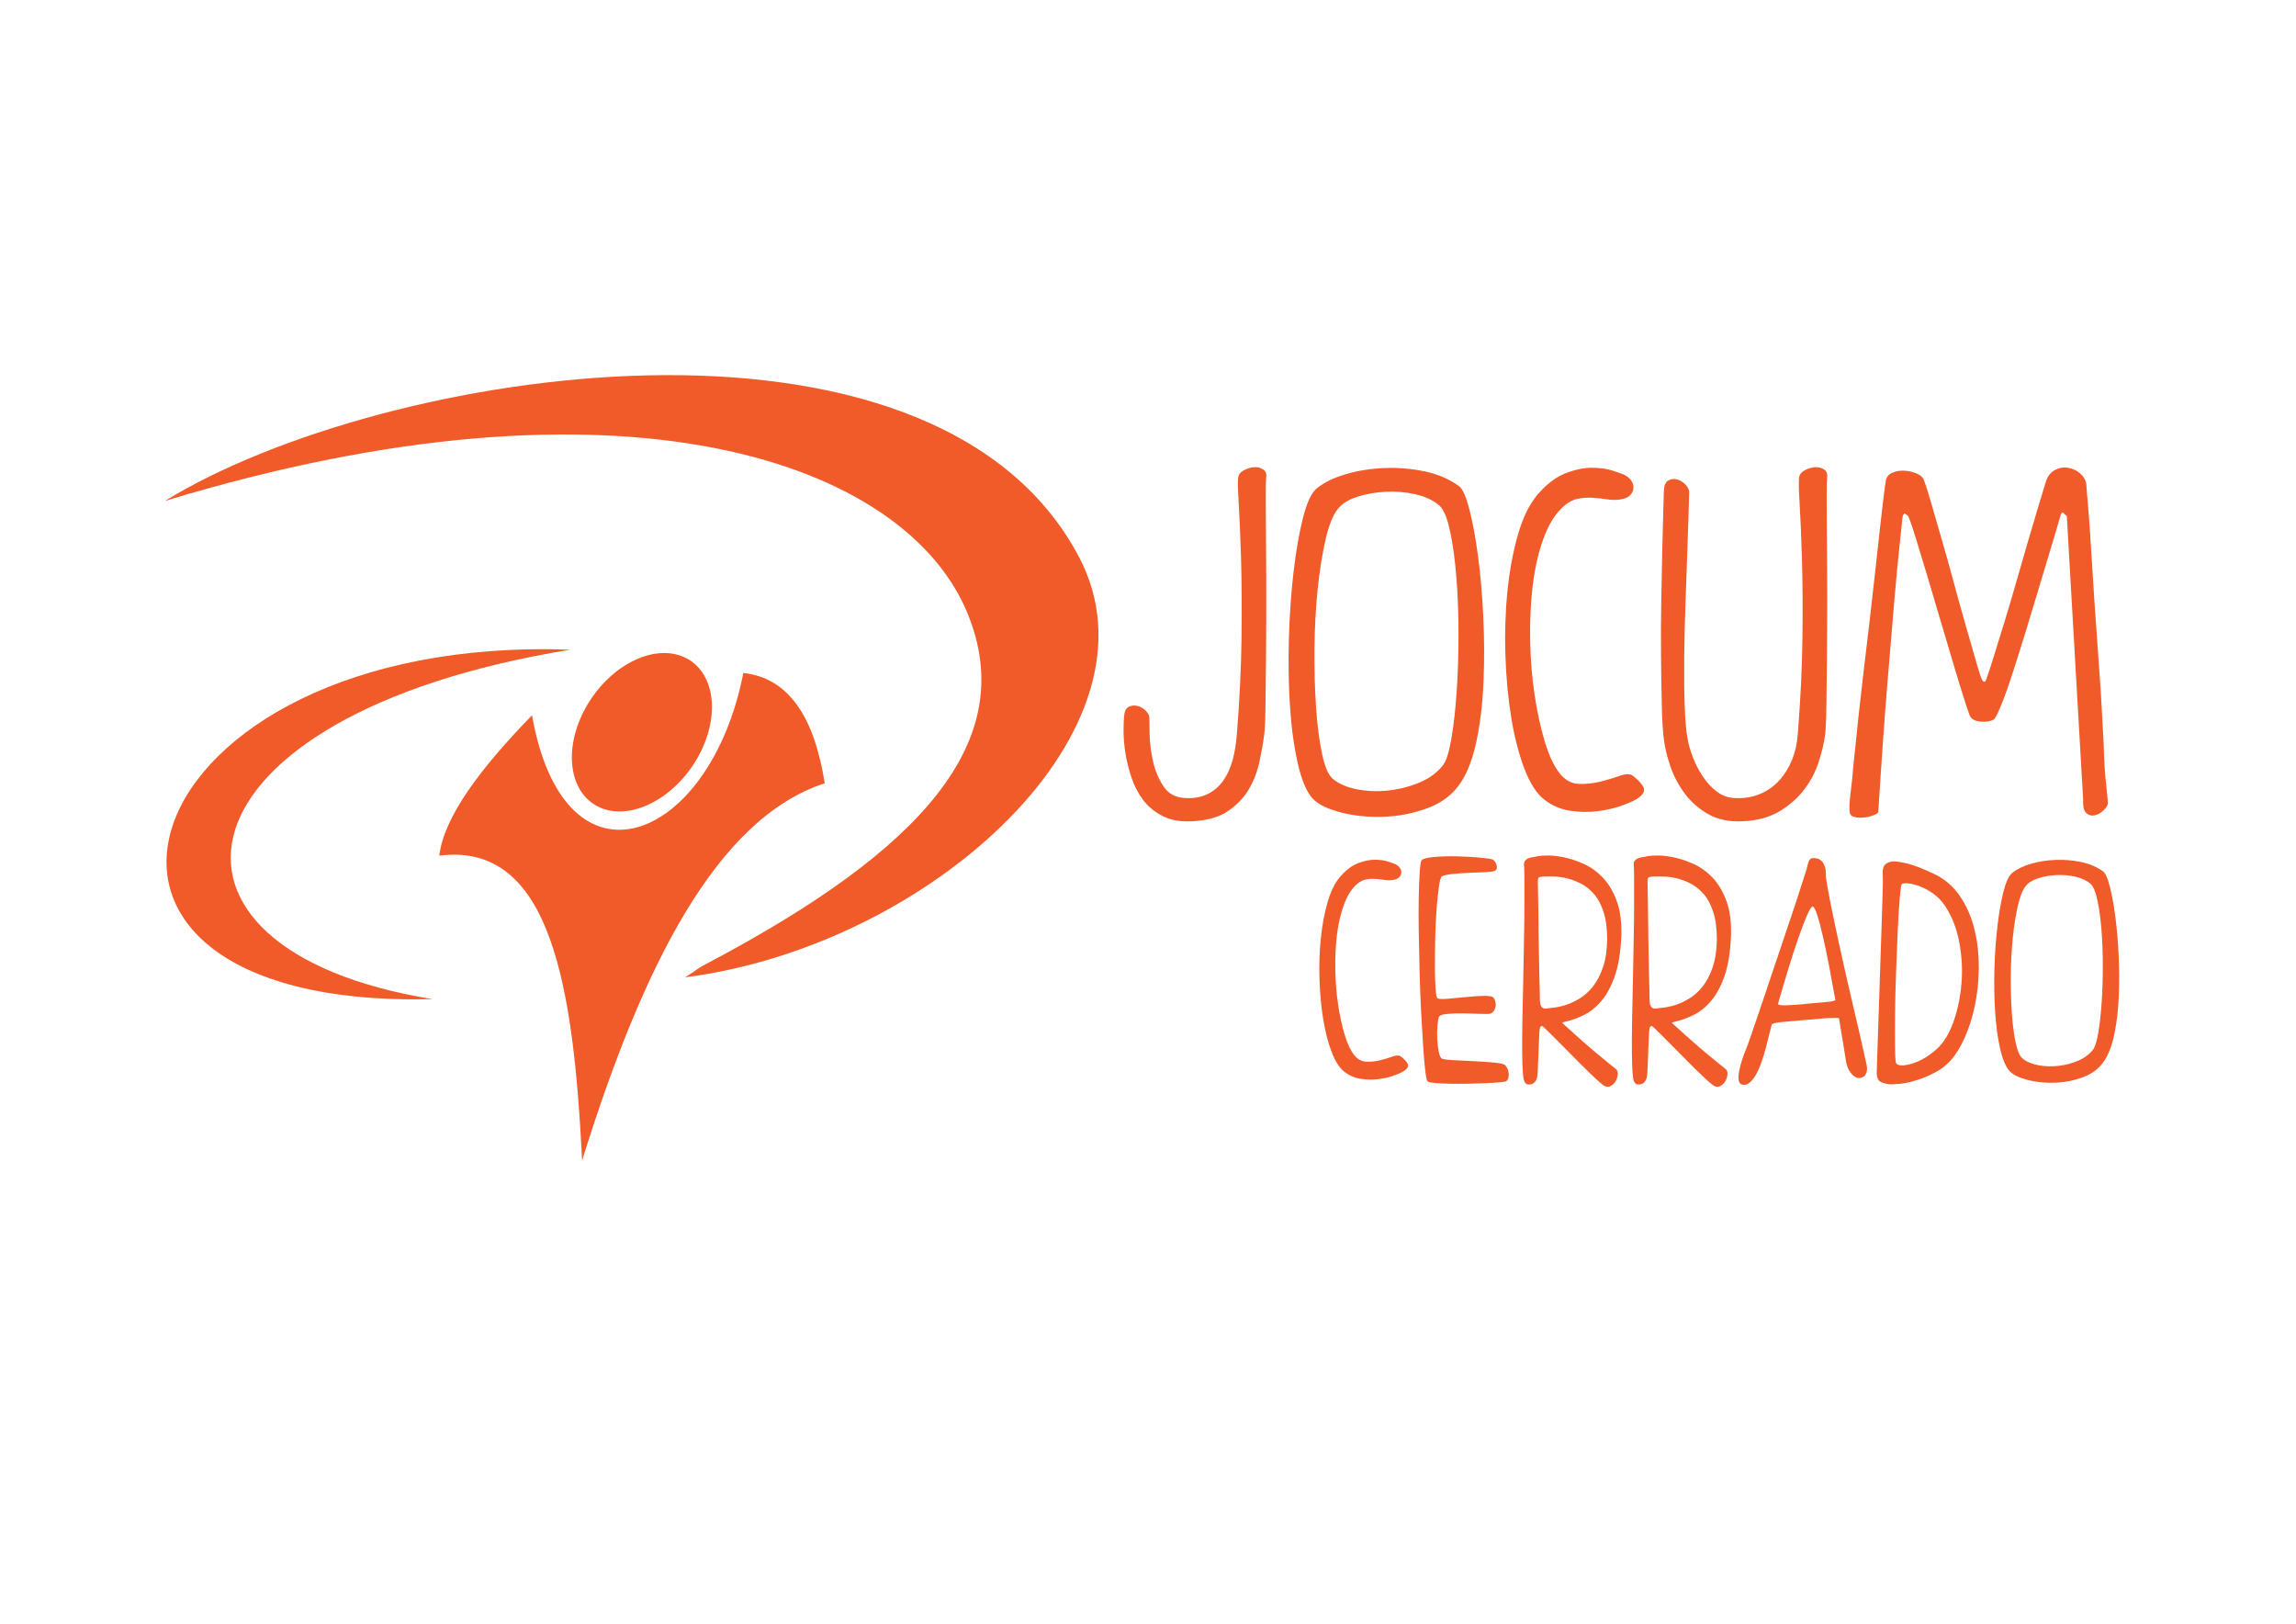 <?xml version="1.0" encoding="utf-8"?>
<!-- Generator: Adobe Illustrator 16.0.0, SVG Export Plug-In . SVG Version: 6.00 Build 0)  -->
<!DOCTYPE svg PUBLIC "-//W3C//DTD SVG 1.1//EN" "http://www.w3.org/Graphics/SVG/1.1/DTD/svg11.dtd">
<svg version="1.1" id="Layer_1" xmlns="http://www.w3.org/2000/svg" xmlns:xlink="http://www.w3.org/1999/xlink" x="0px" y="0px"
	 width="841.89px" height="595.28px" viewBox="0 0 841.89 595.28" enable-background="new 0 0 841.89 595.28" xml:space="preserve">
<g>
	<path fill="#F15A29" d="M60.471,183.658c167.844-51.031,271.512-14.477,294.316,41.239c19.258,47.051-17.367,86.956-94.743,127.905
		c-5.93,3.132-2.719,1.724-8.875,5.506c90.872-11.678,177.439-91.777,144.458-154.152
		C342.089,102.863,139.788,134.828,60.471,183.658L60.471,183.658z"/>
	<path fill="#F15A29" d="M158.642,366.303C0.963,370.164,46.345,232.324,209.126,238.19
		C61.062,262.256,46.06,348.113,158.642,366.303L158.642,366.303z"/>
	<path fill="#F15A29" d="M161.075,313.7c1.733-14.323,15.18-32.118,34.004-51.474c11.919,67.683,65.25,46.977,77.485-15.5
		c16.982,1.847,26.094,16.691,29.847,40.441c-39.668,12.864-66.846,67.151-88.961,138.282
		C210.298,362.672,202.378,308.396,161.075,313.7L161.075,313.7z"/>
	<path fill="#F15A29" d="M250.902,240.938c11.299,5.128,13.495,21.598,4.916,36.792c-8.58,15.189-24.695,23.356-35.994,18.234
		c-11.279-5.118-13.485-21.598-4.906-36.793C223.498,243.987,239.614,235.816,250.902,240.938L250.902,240.938z"/>
</g>
<g>
	<path fill="#F15A29" d="M454.081,174.776c0.127-0.898,0.772-1.671,1.931-2.317c1.159-0.643,2.348-1.028,3.573-1.158
		c1.222-0.127,2.348,0.097,3.38,0.676c1.028,0.579,1.479,1.515,1.352,2.8c-0.13,0.902-0.193,3.573-0.193,8.015
		c0,4.442,0.03,9.85,0.097,16.223c0.063,6.373,0.097,13.262,0.097,20.664c0,7.405-0.033,14.454-0.097,21.147
		c-0.066,6.695-0.13,12.649-0.193,17.863c-0.066,5.215-0.226,8.787-0.482,10.719c-0.387,2.963-0.966,6.246-1.738,9.849
		c-0.772,3.606-2.061,6.953-3.862,10.043c-1.805,3.09-4.346,5.764-7.629,8.015c-3.282,2.254-7.628,3.509-13.035,3.766
		c-4.249,0.257-7.854-0.354-10.815-1.835c-2.963-1.479-5.377-3.442-7.242-5.89c-1.867-2.444-3.315-5.215-4.345-8.305
		c-1.032-3.09-1.771-6.083-2.221-8.98c-0.453-2.896-0.676-5.567-0.676-8.015c0-2.443,0.063-4.248,0.192-5.407
		c0.127-1.802,0.676-2.96,1.642-3.476c0.966-0.514,2.028-0.644,3.187-0.387c1.159,0.26,2.188,0.839,3.09,1.738
		c0.899,0.902,1.353,1.805,1.353,2.703c0,1.032,0.03,3.091,0.097,6.181c0.063,3.09,0.482,6.343,1.255,9.752
		c0.772,3.413,2.058,6.47,3.862,9.174c1.802,2.704,4.505,4.122,8.111,4.249c3.217,0.13,5.953-0.387,8.208-1.545
		c2.251-1.159,4.118-2.801,5.601-4.925c1.479-2.125,2.606-4.602,3.379-7.436c0.772-2.83,1.286-5.92,1.545-9.27
		c1.029-12.746,1.608-24.653,1.738-35.728c0.127-11.072,0.063-20.791-0.192-29.162c-0.26-8.367-0.55-15.16-0.869-20.374
		C453.854,178.929,453.821,175.809,454.081,174.776z"/>
	<path fill="#F15A29" d="M535.577,286.981c-2.833,4.248-6.855,7.338-12.07,9.27c-5.214,1.932-10.592,2.993-16.126,3.187
		c-5.537,0.193-10.718-0.319-15.546-1.545c-4.828-1.222-8.274-2.863-10.332-4.925c-2.317-2.444-4.186-6.759-5.601-12.939
		c-1.418-6.18-2.384-13.229-2.896-21.146c-0.517-7.918-0.646-16.253-0.387-25.01c0.257-8.754,0.836-16.928,1.738-24.526
		c0.899-7.595,2.058-14.161,3.476-19.698c1.416-5.534,3.091-9.077,5.021-10.622c2.704-2.188,6.276-3.926,10.719-5.214
		c4.441-1.286,9.173-2.028,14.194-2.222c5.021-0.192,9.945,0.227,14.773,1.256c4.828,1.032,8.98,2.833,12.457,5.407
		c1.285,0.902,2.541,3.702,3.766,8.4c1.223,4.702,2.284,10.429,3.187,17.188c0.899,6.759,1.545,14.164,1.932,22.209
		c0.386,8.048,0.416,15.966,0.097,23.754c-0.323,7.792-1.159,14.968-2.511,21.533C540.115,277.904,538.151,283.119,535.577,286.981z
		 M490.58,186.558c-1.805,2.19-3.316,5.956-4.539,11.297c-1.225,5.345-2.19,11.461-2.896,18.347
		c-0.709,6.89-1.096,14.132-1.159,21.727c-0.066,7.599,0.127,14.711,0.58,21.34c0.449,6.633,1.188,12.36,2.221,17.188
		c1.028,4.828,2.381,7.888,4.056,9.173c2.188,1.805,5.147,3.061,8.884,3.767c3.732,0.709,7.595,0.839,11.587,0.386
		c3.989-0.449,7.788-1.448,11.395-2.993c3.603-1.545,6.437-3.669,8.497-6.373c1.159-1.545,2.154-4.762,2.993-9.656
		c0.836-4.892,1.479-10.622,1.932-17.188c0.449-6.566,0.676-13.549,0.676-20.954c0-7.402-0.26-14.354-0.772-20.857
		c-0.516-6.5-1.288-12.167-2.317-16.995c-1.032-4.828-2.317-7.948-3.862-9.366c-2.191-1.932-5.088-3.313-8.69-4.152
		c-3.606-0.836-7.275-1.158-11.009-0.966c-3.735,0.193-7.212,0.807-10.428,1.835C494.506,183.147,492.125,184.626,490.58,186.558z"
		/>
	<path fill="#F15A29" d="M595.829,174.197c1.158,0.646,1.994,1.418,2.511,2.317c0.513,0.902,0.706,1.805,0.579,2.704
		c-0.13,0.902-0.549,1.708-1.255,2.414c-0.71,0.709-1.835,1.191-3.38,1.448c-1.545,0.26-3.156,0.26-4.828,0
		c-1.675-0.257-3.413-0.449-5.215-0.579c-1.804-0.127-3.605-0.03-5.407,0.289c-1.805,0.323-3.477,1.129-5.021,2.414
		c-3.22,2.704-5.793,6.663-7.725,11.877c-1.931,5.215-3.283,11.009-4.056,17.382s-1.095,13.102-0.966,20.181
		c0.127,7.082,0.677,13.809,1.642,20.182c0.966,6.373,2.222,12.104,3.767,17.188c1.545,5.088,3.346,8.917,5.407,11.491
		c1.931,2.447,4.216,3.735,6.855,3.862c2.638,0.13,5.278-0.127,7.918-0.772c2.638-0.643,5.021-1.352,7.146-2.124
		c2.125-0.772,3.7-0.836,4.731-0.193c1.932,1.418,3.283,2.834,4.056,4.249c0.772,1.418-0.066,2.896-2.511,4.441
		c-1.288,0.772-3.22,1.611-5.793,2.511c-2.577,0.902-5.474,1.545-8.69,1.932c-3.22,0.386-6.536,0.322-9.946-0.193
		c-3.413-0.513-6.536-1.865-9.366-4.056c-2.834-2.188-5.281-5.987-7.339-11.395c-2.061-5.407-3.669-11.684-4.828-18.829
		c-1.158-7.146-1.868-14.774-2.124-22.885c-0.26-8.111,0-15.933,0.772-23.465s2.058-14.418,3.862-20.664
		c1.802-6.243,4.183-11.104,7.146-14.581c3.347-3.862,6.76-6.47,10.235-7.821c3.477-1.352,6.693-2.028,9.656-2.028
		c2.96,0,5.534,0.356,7.725,1.063C593.575,173.265,595.057,173.812,595.829,174.197z"/>
	<path fill="#F15A29" d="M659.751,174.776c0.127-0.898,0.772-1.671,1.932-2.317c1.158-0.643,2.348-1.028,3.572-1.158
		c1.223-0.127,2.348,0.097,3.38,0.676c1.029,0.579,1.479,1.515,1.353,2.8c-0.13,0.902-0.193,3.573-0.193,8.015
		c0,4.442,0.03,9.85,0.097,16.223c0.063,6.373,0.097,13.262,0.097,20.664c0,7.405-0.033,14.454-0.097,21.147
		c-0.066,6.695-0.13,12.649-0.193,17.863c-0.066,5.215-0.227,8.787-0.482,10.719c-0.387,2.963-1.159,6.246-2.318,9.849
		c-1.158,3.606-2.896,6.953-5.214,10.043s-5.311,5.764-8.98,8.015c-3.669,2.254-8.207,3.509-13.615,3.766
		c-4.895,0.257-9.076-0.579-12.553-2.511c-3.477-1.931-6.373-4.441-8.69-7.531c-2.317-3.091-4.089-6.403-5.311-9.946
		c-1.226-3.539-2.028-6.855-2.414-9.945c-0.387-2.704-0.646-6.823-0.772-12.36c-0.13-5.534-0.227-11.65-0.29-18.347
		c-0.066-6.693-0.033-13.549,0.097-20.567c0.127-7.016,0.256-13.485,0.386-19.409c0.127-5.92,0.257-10.814,0.387-14.677
		c0.127-3.863,0.193-5.921,0.193-6.181c0.126-1.801,0.676-2.96,1.642-3.476c0.965-0.514,1.994-0.643,3.09-0.387
		c1.092,0.26,2.091,0.839,2.993,1.738c0.899,0.902,1.415,1.805,1.545,2.704c0,0.646-0.066,2.93-0.193,6.855
		c-0.13,3.929-0.289,8.82-0.482,14.678c-0.193,5.859-0.42,12.263-0.676,19.215c-0.26,6.953-0.42,13.712-0.483,20.278
		c-0.066,6.566,0,12.522,0.193,17.864c0.193,5.344,0.546,9.303,1.063,11.877c0.386,2.19,1.062,4.508,2.027,6.952
		c0.966,2.447,2.188,4.765,3.67,6.952c1.479,2.191,3.216,4.025,5.214,5.504c1.994,1.482,4.279,2.222,6.855,2.222
		c3.217,0.13,6.181-0.387,8.884-1.545c2.704-1.159,5.021-2.801,6.953-4.925c1.931-2.125,3.476-4.602,4.635-7.436
		c1.158-2.83,1.864-5.92,2.124-9.27c1.029-12.746,1.608-24.653,1.738-35.728c0.127-11.072,0.063-20.791-0.193-29.162
		c-0.26-8.367-0.549-15.16-0.869-20.374C659.525,178.929,659.492,175.809,659.751,174.776z"/>
	<path fill="#F15A29" d="M697.602,189.647c-0.259,2.703-0.646,6.406-1.158,11.104c-0.517,4.701-1.129,11.171-1.835,19.408
		c-0.709,8.241-1.578,18.606-2.607,31.093c-1.031,12.49-2.124,28.003-3.282,46.543c-0.26,0.387-0.902,0.772-1.932,1.159
		c-1.032,0.386-2.157,0.646-3.38,0.772c-1.225,0.13-2.351,0.066-3.38-0.193c-1.031-0.257-1.611-0.772-1.737-1.545
		c-0.26-1.545-0.163-4.022,0.289-7.436c0.45-3.409,0.803-6.919,1.063-10.525c0.127-0.898,0.353-2.993,0.676-6.276
		c0.32-3.283,0.739-7.306,1.255-12.07c0.514-4.762,1.126-10.105,1.835-16.028c0.706-5.921,1.415-11.908,2.124-17.961
		c0.707-6.05,1.383-12.004,2.028-17.864c0.643-5.856,1.222-11.135,1.738-15.836c0.513-4.698,0.966-8.594,1.352-11.684
		c0.387-3.09,0.643-4.955,0.772-5.601c0.127-1.545,0.869-2.638,2.221-3.283c1.353-0.643,2.831-0.933,4.442-0.869
		c1.608,0.066,3.12,0.387,4.538,0.966c1.415,0.579,2.317,1.321,2.704,2.221c0.772,1.932,1.705,4.828,2.8,8.69
		c1.093,3.862,2.348,8.208,3.766,13.036c1.416,4.828,2.831,9.883,4.249,15.16c1.415,5.28,2.801,10.269,4.152,14.967
		c1.352,4.701,2.541,8.854,3.572,12.457c1.029,3.605,1.802,6.18,2.318,7.725c0.386,1.158,0.739,1.835,1.062,2.027
		c0.32,0.193,0.579,0.163,0.772-0.097c0.193-0.256,0.417-0.836,0.676-1.737c0.514-1.416,1.319-3.893,2.414-7.436
		c1.093-3.54,2.348-7.596,3.767-12.167c1.415-4.568,2.863-9.463,4.345-14.677c1.479-5.215,2.927-10.236,4.346-15.064
		c1.415-4.827,2.703-9.173,3.862-13.035c1.158-3.862,2.058-6.823,2.703-8.884c0.644-2.058,1.738-3.507,3.283-4.346
		c1.545-0.836,3.153-1.125,4.828-0.869c1.672,0.26,3.153,0.936,4.442,2.028c1.285,1.096,2.058,2.414,2.317,3.959
		c0,0.516,0.193,2.963,0.579,7.339c0.387,4.378,0.772,9.819,1.159,16.318c0.386,6.503,0.836,13.552,1.352,21.147
		c0.513,7.598,1.029,14.84,1.545,21.727c0.513,6.889,0.899,12.972,1.159,18.25c0.256,5.28,0.449,8.82,0.579,10.621
		c0.127,5.408,0.386,9.916,0.772,13.519c0.386,3.606,0.643,6.247,0.772,7.918c0,0.773-0.482,1.642-1.448,2.607
		s-2.028,1.611-3.187,1.932c-1.159,0.322-2.221,0.097-3.187-0.676s-1.386-2.444-1.256-5.021l-5.986-103.9
		c-0.26-0.256-0.646-0.643-1.159-1.158c-0.516-0.514-0.966,0-1.352,1.545c-0.646,2.317-1.642,5.697-2.993,10.139
		c-1.353,4.441-2.834,9.366-4.442,14.773c-1.611,5.408-3.283,10.945-5.021,16.609c-1.738,5.667-3.38,10.881-4.925,15.643
		c-1.545,4.765-2.964,8.724-4.249,11.877c-1.288,3.156-2.19,4.861-2.704,5.118c-1.158,0.646-2.673,0.902-4.538,0.772
		c-1.868-0.127-3.187-0.706-3.959-1.738c-0.26-0.387-0.902-2.188-1.931-5.407c-1.032-3.217-2.288-7.272-3.767-12.167
		c-1.481-4.892-3.06-10.202-4.731-15.933c-1.675-5.728-3.316-11.265-4.925-16.608c-1.611-5.341-3.06-10.139-4.345-14.388
		c-1.289-4.249-2.317-7.272-3.09-9.077c-0.26-0.256-0.613-0.546-1.063-0.869C698.212,188.072,697.858,188.488,697.602,189.647z"/>
</g>
<g>
	<path fill="#F15A29" d="M511.832,316.923c0.74,0.413,1.274,0.906,1.604,1.48c0.327,0.577,0.451,1.153,0.37,1.728
		c-0.083,0.576-0.352,1.091-0.803,1.542c-0.453,0.453-1.172,0.762-2.159,0.926c-0.986,0.166-2.017,0.166-3.084,0
		c-1.07-0.164-2.181-0.287-3.332-0.37c-1.152-0.081-2.304-0.02-3.454,0.186c-1.153,0.206-2.221,0.721-3.208,1.542
		c-2.058,1.728-3.702,4.257-4.936,7.588c-1.234,3.331-2.098,7.033-2.591,11.104c-0.494,4.072-0.7,8.371-0.617,12.894
		c0.081,4.525,0.432,8.822,1.049,12.894c0.617,4.072,1.419,7.733,2.406,10.981c0.986,3.25,2.138,5.697,3.454,7.342
		c1.234,1.563,2.693,2.387,4.381,2.467c1.685,0.083,3.371-0.08,5.059-0.493c1.685-0.41,3.208-0.863,4.564-1.357
		c1.357-0.493,2.364-0.534,3.023-0.123c1.233,0.906,2.098,1.811,2.591,2.715c0.494,0.905-0.042,1.851-1.604,2.837
		c-0.823,0.494-2.058,1.03-3.702,1.604c-1.646,0.576-3.497,0.987-5.552,1.233c-2.058,0.247-4.176,0.207-6.354-0.123
		c-2.181-0.328-4.176-1.191-5.984-2.591c-1.81-1.397-3.373-3.825-4.688-7.28c-1.316-3.454-2.344-7.464-3.084-12.029
		c-0.741-4.565-1.193-9.439-1.357-14.621c-0.166-5.183,0-10.18,0.493-14.991c0.493-4.813,1.314-9.212,2.468-13.202
		c1.151-3.989,2.672-7.095,4.565-9.315c2.138-2.468,4.318-4.134,6.539-4.997s4.276-1.296,6.169-1.296
		c1.892,0,3.536,0.228,4.936,0.679C510.392,316.327,511.339,316.676,511.832,316.923z"/>
	<path fill="#F15A29" d="M521.332,315.319c0.657-0.575,2.302-0.966,4.936-1.173c2.631-0.204,5.469-0.266,8.514-0.185
		c3.042,0.083,5.817,0.247,8.328,0.493c2.508,0.247,3.968,0.494,4.38,0.74c0.247,0.166,0.493,0.433,0.74,0.803
		s0.432,0.782,0.556,1.233c0.123,0.453,0.123,0.885,0,1.296c-0.124,0.412-0.475,0.699-1.049,0.863
		c-0.577,0.166-1.77,0.289-3.578,0.37c-1.811,0.083-3.744,0.166-5.799,0.247c-2.058,0.083-4.011,0.228-5.861,0.432
		c-1.851,0.206-3.105,0.475-3.763,0.802c-0.413,0.247-0.783,1.502-1.111,3.764c-0.329,2.263-0.616,5.018-0.863,8.267
		c-0.247,3.25-0.412,6.745-0.493,10.487c-0.083,3.744-0.124,7.239-0.124,10.488c0,3.25,0.081,5.983,0.247,8.205
		c0.164,2.221,0.411,3.414,0.74,3.578c0.493,0.246,1.768,0.289,3.825,0.123c2.055-0.164,4.275-0.37,6.662-0.617
		c2.385-0.247,4.585-0.39,6.602-0.432c2.015-0.04,3.187,0.228,3.517,0.802c0.657,0.987,0.863,2.078,0.616,3.27
		c-0.246,1.193-0.822,1.996-1.727,2.406c-0.494,0.166-1.708,0.206-3.641,0.123c-1.934-0.08-3.99-0.143-6.169-0.185
		c-2.181-0.041-4.195,0.021-6.046,0.185c-1.851,0.166-2.899,0.536-3.146,1.111c-0.246,0.659-0.432,1.77-0.555,3.331
		c-0.123,1.563-0.145,3.188-0.062,4.874c0.081,1.687,0.266,3.229,0.555,4.626c0.287,1.4,0.679,2.222,1.173,2.468
		c0.493,0.247,1.891,0.433,4.194,0.556c2.302,0.123,4.77,0.247,7.403,0.37c2.632,0.123,5.059,0.289,7.279,0.493
		c2.222,0.207,3.578,0.475,4.072,0.803c0.493,0.412,0.863,0.925,1.11,1.542s0.39,1.233,0.432,1.851
		c0.041,0.617-0.042,1.193-0.247,1.728c-0.206,0.536-0.515,0.885-0.925,1.049c-0.33,0.083-1.193,0.185-2.591,0.309
		c-1.4,0.123-3.085,0.228-5.06,0.309c-1.974,0.082-4.093,0.145-6.354,0.185c-2.264,0.043-4.401,0.043-6.416,0
		c-2.017-0.04-3.764-0.123-5.244-0.247c-1.48-0.123-2.427-0.308-2.838-0.555c-0.329-0.164-0.638-1.438-0.926-3.825
		c-0.289-2.385-0.555-5.448-0.802-9.192c-0.246-3.741-0.493-7.978-0.74-12.708c-0.247-4.729-0.432-9.563-0.555-14.498
		c-0.124-4.936-0.228-9.787-0.309-14.559c-0.083-4.77-0.083-9.069,0-12.895c0.081-3.824,0.204-6.949,0.37-9.377
		C520.756,317.027,521.002,315.648,521.332,315.319z"/>
	<path fill="#F15A29" d="M558.84,317.293c-0.082-0.74,0.041-1.314,0.371-1.728c0.327-0.41,0.759-0.719,1.295-0.925
		c0.534-0.205,1.11-0.35,1.728-0.432c0.617-0.081,1.253-0.205,1.912-0.371c0.411-0.08,1.46-0.143,3.146-0.185
		c1.686-0.04,3.681,0.166,5.984,0.617c2.302,0.453,4.75,1.255,7.341,2.405c2.592,1.153,4.936,2.819,7.033,4.997
		c2.098,2.181,3.804,5.019,5.12,8.514c1.315,3.497,1.892,7.835,1.728,13.018c-0.246,5.758-1.008,10.529-2.282,14.313
		c-1.276,3.784-2.899,6.869-4.874,9.254c-1.974,2.387-4.176,4.176-6.601,5.367c-2.428,1.193-4.833,2.035-7.218,2.529
		c-0.577,0.166-0.783,0.309-0.617,0.432c0.164,0.123,0.37,0.309,0.617,0.556c1.974,1.81,4.01,3.64,6.107,5.49
		s4.029,3.517,5.799,4.997c1.768,1.48,3.289,2.735,4.565,3.763c1.274,1.03,2.076,1.666,2.405,1.913
		c0.575,0.412,0.843,1.049,0.803,1.912c-0.043,0.864-0.269,1.687-0.679,2.468c-0.413,0.782-0.987,1.399-1.728,1.851
		s-1.48,0.513-2.221,0.186c-0.494-0.166-1.604-1.049-3.332-2.653c-1.727-1.604-3.701-3.517-5.922-5.737s-4.525-4.544-6.91-6.971
		c-2.387-2.426-4.483-4.504-6.292-6.231c-0.413-0.41-0.7-0.574-0.864-0.493c-0.165,0.083-0.289,0.166-0.37,0.247
		c-0.246,0.246-0.412,1.295-0.493,3.146c-0.083,1.852-0.166,3.887-0.247,6.107c-0.083,2.222-0.165,4.319-0.246,6.293
		c-0.083,1.975-0.247,3.208-0.494,3.701c-0.412,1.07-1.152,1.709-2.221,1.913c-1.07,0.206-1.811-0.143-2.221-1.049
		c-0.247-0.494-0.432-1.521-0.556-3.085c-0.123-1.562-0.206-3.905-0.246-7.032c-0.043-3.126-0.021-7.114,0.062-11.969
		c0.081-4.853,0.204-10.815,0.37-17.891c0.081-4.441,0.164-8.822,0.246-13.141c0.081-4.318,0.124-8.286,0.124-11.906
		c0-3.619,0-6.703,0-9.254C558.964,319.68,558.921,318.033,558.84,317.293z M563.899,323.216c0,0.246,0.019,1.461,0.062,3.64
		c0.04,2.181,0.081,4.854,0.123,8.02c0.041,3.168,0.081,6.561,0.124,10.18c0.04,3.62,0.102,6.992,0.185,10.117
		c0.081,3.127,0.143,5.759,0.186,7.896c0.04,2.141,0.062,3.291,0.062,3.455c0,0.247,0.019,0.576,0.062,0.987
		c0.04,0.412,0.123,0.782,0.247,1.11c0.123,0.329,0.349,0.617,0.678,0.863c0.328,0.247,0.821,0.33,1.481,0.247
		c0.41-0.081,1.253-0.186,2.529-0.309c1.274-0.123,2.714-0.432,4.318-0.926c1.604-0.493,3.31-1.273,5.12-2.344
		c1.809-1.068,3.455-2.529,4.936-4.38c1.48-1.852,2.715-4.174,3.701-6.972c0.987-2.795,1.521-6.25,1.604-10.364
		c0-4.029-0.453-7.422-1.357-10.179c-0.906-2.755-2.119-4.977-3.64-6.663c-1.523-1.685-3.168-2.961-4.936-3.825
		c-1.77-0.863-3.497-1.48-5.183-1.851c-1.687-0.37-3.207-0.555-4.564-0.555s-2.283,0-2.776,0c-1.646,0-2.551,0.145-2.715,0.432
		C563.98,322.086,563.899,322.559,563.899,323.216z"/>
	<path fill="#F15A29" d="M599.062,317.293c-0.082-0.74,0.041-1.314,0.371-1.728c0.327-0.41,0.759-0.719,1.295-0.925
		c0.534-0.205,1.11-0.35,1.728-0.432c0.617-0.081,1.253-0.205,1.912-0.371c0.411-0.08,1.46-0.143,3.146-0.185
		c1.686-0.04,3.681,0.166,5.984,0.617c2.302,0.453,4.75,1.255,7.341,2.405c2.592,1.153,4.936,2.819,7.033,4.997
		c2.098,2.181,3.804,5.019,5.12,8.514c1.315,3.497,1.892,7.835,1.728,13.018c-0.246,5.758-1.008,10.529-2.282,14.313
		c-1.276,3.784-2.899,6.869-4.874,9.254c-1.974,2.387-4.176,4.176-6.601,5.367c-2.428,1.193-4.833,2.035-7.218,2.529
		c-0.577,0.166-0.783,0.309-0.617,0.432c0.164,0.123,0.37,0.309,0.617,0.556c1.974,1.81,4.01,3.64,6.107,5.49
		s4.029,3.517,5.799,4.997c1.768,1.48,3.289,2.735,4.565,3.763c1.274,1.03,2.076,1.666,2.405,1.913
		c0.575,0.412,0.843,1.049,0.803,1.912c-0.043,0.864-0.269,1.687-0.679,2.468c-0.413,0.782-0.987,1.399-1.728,1.851
		s-1.48,0.513-2.221,0.186c-0.494-0.166-1.604-1.049-3.332-2.653c-1.727-1.604-3.701-3.517-5.922-5.737s-4.525-4.544-6.91-6.971
		c-2.387-2.426-4.483-4.504-6.292-6.231c-0.413-0.41-0.7-0.574-0.864-0.493c-0.165,0.083-0.289,0.166-0.37,0.247
		c-0.246,0.246-0.412,1.295-0.493,3.146c-0.083,1.852-0.166,3.887-0.247,6.107c-0.083,2.222-0.165,4.319-0.246,6.293
		c-0.083,1.975-0.247,3.208-0.494,3.701c-0.412,1.07-1.152,1.709-2.221,1.913c-1.07,0.206-1.811-0.143-2.221-1.049
		c-0.247-0.494-0.432-1.521-0.556-3.085c-0.123-1.562-0.206-3.905-0.246-7.032c-0.043-3.126-0.021-7.114,0.062-11.969
		c0.081-4.853,0.204-10.815,0.37-17.891c0.081-4.441,0.164-8.822,0.246-13.141c0.081-4.318,0.124-8.286,0.124-11.906
		c0-3.619,0-6.703,0-9.254C599.186,319.68,599.143,318.033,599.062,317.293z M604.121,323.216c0,0.246,0.019,1.461,0.062,3.64
		c0.04,2.181,0.081,4.854,0.123,8.02c0.041,3.168,0.081,6.561,0.124,10.18c0.04,3.62,0.102,6.992,0.185,10.117
		c0.081,3.127,0.143,5.759,0.186,7.896c0.04,2.141,0.062,3.291,0.062,3.455c0,0.247,0.019,0.576,0.062,0.987
		c0.04,0.412,0.123,0.782,0.247,1.11c0.123,0.329,0.349,0.617,0.678,0.863c0.328,0.247,0.821,0.33,1.481,0.247
		c0.41-0.081,1.253-0.186,2.529-0.309c1.274-0.123,2.714-0.432,4.318-0.926c1.604-0.493,3.31-1.273,5.12-2.344
		c1.809-1.068,3.455-2.529,4.936-4.38c1.48-1.852,2.715-4.174,3.701-6.972c0.987-2.795,1.521-6.25,1.604-10.364
		c0-4.029-0.453-7.422-1.357-10.179c-0.906-2.755-2.119-4.977-3.64-6.663c-1.523-1.685-3.168-2.961-4.936-3.825
		c-1.77-0.863-3.497-1.48-5.183-1.851c-1.687-0.37-3.207-0.555-4.564-0.555s-2.283,0-2.776,0c-1.646,0-2.551,0.145-2.715,0.432
		C604.202,322.086,604.121,322.559,604.121,323.216z"/>
	<path fill="#F15A29" d="M664.824,314.579c0.493,0,1.006,0.062,1.542,0.185c0.534,0.123,1.028,0.392,1.48,0.802
		c0.451,0.413,0.843,1.03,1.173,1.852c0.327,0.822,0.493,1.974,0.493,3.454c0,0.74,0.204,2.264,0.617,4.565
		c0.41,2.304,0.944,5.08,1.604,8.328c0.657,3.251,1.419,6.848,2.283,10.796c0.863,3.949,1.746,7.939,2.652,11.969
		c0.904,4.031,1.809,7.958,2.715,11.783c0.904,3.825,1.706,7.239,2.405,10.241c0.698,3.003,1.254,5.471,1.666,7.402
		c0.411,1.934,0.657,3.023,0.74,3.27c0.081,0.494,0.186,1.009,0.309,1.543c0.123,0.536,0.143,1.069,0.062,1.604
		c-0.083,0.536-0.246,1.049-0.493,1.543c-0.247,0.493-0.7,0.863-1.357,1.11c-0.659,0.246-1.276,0.268-1.851,0.062
		c-0.576-0.204-1.11-0.556-1.604-1.049c-0.493-0.493-0.925-1.068-1.295-1.728c-0.37-0.657-0.639-1.314-0.803-1.974
		c-0.082-0.247-0.206-0.884-0.37-1.913c-0.165-1.027-0.37-2.302-0.616-3.824c-0.247-1.521-0.536-3.271-0.864-5.244
		c-0.329-1.975-0.659-3.989-0.986-6.046c0-0.081-0.37-0.123-1.111-0.123c-0.74,0-1.687,0.021-2.837,0.062
		c-1.153,0.042-2.468,0.145-3.949,0.309c-1.48,0.165-2.961,0.289-4.441,0.37c-3.127,0.246-5.943,0.493-8.452,0.74
		c-2.51,0.246-3.806,0.576-3.887,0.987c-0.986,3.948-1.727,6.848-2.221,8.698c-0.493,1.851-0.782,2.859-0.863,3.022
		c-0.247,0.74-0.598,1.749-1.049,3.023c-0.453,1.276-1.009,2.488-1.666,3.64c-0.659,1.152-1.419,2.098-2.282,2.838
		c-0.864,0.74-1.789,0.987-2.776,0.74c-0.659-0.164-1.07-0.637-1.233-1.419c-0.164-0.781-0.143-1.789,0.062-3.022
		c0.204-1.234,0.534-2.592,0.987-4.072c0.451-1.48,1.006-3.002,1.665-4.565c0.328-0.74,1.068-2.795,2.221-6.169
		c1.151-3.372,2.509-7.36,4.072-11.968c1.562-4.606,3.208-9.501,4.936-14.683c1.728-5.183,3.351-10.014,4.873-14.498
		c1.521-4.482,2.776-8.286,3.764-11.413c0.987-3.125,1.562-4.893,1.728-5.306c0.41-1.314,0.78-2.632,1.11-3.948
		C663.301,315.238,663.918,314.579,664.824,314.579z M651.992,367.881c-0.166,0.246,0.041,0.432,0.617,0.555
		c0.574,0.124,1.357,0.166,2.344,0.124c0.987-0.041,2.139-0.103,3.455-0.186c1.314-0.081,2.672-0.204,4.071-0.37
		c2.879-0.247,5.387-0.473,7.526-0.679c2.139-0.204,3.126-0.472,2.962-0.802c-0.74-4.195-1.502-8.328-2.283-12.4
		c-0.782-4.071-1.542-7.711-2.282-10.919s-1.44-5.818-2.098-7.835c-0.659-2.015-1.193-3.023-1.604-3.023
		c-0.494,0-1.215,1.11-2.159,3.332c-0.947,2.221-2.017,5.039-3.208,8.451c-1.193,3.414-2.428,7.218-3.702,11.413
		C654.355,359.737,653.144,363.852,651.992,367.881z"/>
	<path fill="#F15A29" d="M690.363,321.118c-0.166-2.221,0.185-3.659,1.049-4.318c0.863-0.657,1.87-0.987,3.022-0.987
		c1.151,0,2.838,0.268,5.06,0.802c2.221,0.536,5.346,1.749,9.377,3.64c3.782,1.728,6.867,4.238,9.254,7.527
		c2.385,3.29,4.174,6.992,5.367,11.104c1.191,4.113,1.87,8.473,2.035,13.078c0.164,4.607-0.104,9.111-0.802,13.511
		c-0.699,4.401-1.77,8.494-3.208,12.276c-1.44,3.785-3.105,6.952-4.997,9.501c-1.811,2.387-3.948,4.257-6.416,5.614
		c-2.468,1.356-4.895,2.405-7.279,3.146c-2.387,0.741-4.546,1.193-6.478,1.357c-1.934,0.166-3.189,0.207-3.764,0.124
		c-1.233-0.164-2.263-0.473-3.084-0.926c-0.823-0.451-1.276-1.459-1.357-3.022c0-0.328,0.062-2.24,0.185-5.737
		c0.124-3.496,0.267-7.814,0.432-12.956c0.164-5.14,0.35-10.673,0.556-16.595c0.204-5.923,0.39-11.516,0.556-16.78
		c0.163-5.264,0.308-9.788,0.432-13.572C690.425,324.122,690.444,321.858,690.363,321.118z M697.396,324.079
		c-0.247,0.166-0.515,1.872-0.803,5.12c-0.289,3.251-0.535,7.261-0.74,12.03c-0.206,4.771-0.412,9.913-0.616,15.423
		c-0.207,5.512-0.33,10.673-0.37,15.485c-0.043,4.812-0.043,8.884,0,12.215c0.04,3.331,0.185,5.163,0.432,5.49
		c0.327,0.494,1.027,0.74,2.098,0.74c1.067,0,2.344-0.226,3.824-0.679c1.481-0.451,3.023-1.15,4.627-2.097
		c1.604-0.945,3.146-2.117,4.627-3.517c2.385-2.222,4.338-5.491,5.861-9.81c1.521-4.318,2.486-8.965,2.899-13.942
		c0.41-4.976,0.143-9.994-0.802-15.053c-0.947-5.059-2.695-9.52-5.244-13.387c-1.153-1.728-2.551-3.188-4.195-4.381
		c-1.646-1.191-3.27-2.098-4.874-2.714c-1.604-0.617-3.022-0.987-4.256-1.11C698.63,323.771,697.807,323.832,697.396,324.079z"/>
	<path fill="#F15A29" d="M771.549,388.979c-1.811,2.714-4.38,4.688-7.712,5.922c-3.331,1.234-6.767,1.913-10.302,2.036
		c-3.538,0.123-6.849-0.204-9.933-0.987c-3.085-0.78-5.286-1.829-6.602-3.146c-1.48-1.562-2.674-4.318-3.578-8.267
		c-0.906-3.948-1.522-8.451-1.851-13.51c-0.33-5.06-0.412-10.384-0.247-15.979c0.164-5.593,0.534-10.815,1.11-15.67
		c0.575-4.853,1.315-9.048,2.222-12.585c0.904-3.536,1.974-5.799,3.208-6.786c1.728-1.397,4.01-2.509,6.848-3.332
		c2.838-0.821,5.86-1.295,9.068-1.419c3.208-0.123,6.354,0.146,9.439,0.803c3.084,0.659,5.737,1.81,7.958,3.454
		c0.821,0.577,1.623,2.366,2.406,5.367c0.78,3.004,1.459,6.663,2.035,10.981c0.575,4.318,0.987,9.05,1.234,14.189
		c0.246,5.142,0.266,10.2,0.062,15.176c-0.206,4.979-0.74,9.563-1.604,13.758C774.448,383.181,773.193,386.512,771.549,388.979z
		 M742.8,324.819c-1.152,1.399-2.118,3.806-2.899,7.218c-0.782,3.415-1.399,7.322-1.851,11.722
		c-0.453,4.401-0.699,9.028-0.74,13.881c-0.042,4.854,0.081,9.398,0.37,13.634c0.287,4.237,0.76,7.896,1.419,10.981
		c0.657,3.085,1.521,5.039,2.591,5.86c1.398,1.153,3.289,1.955,5.676,2.406c2.385,0.453,4.853,0.536,7.403,0.247
		c2.549-0.287,4.976-0.926,7.279-1.913c2.302-0.986,4.112-2.344,5.43-4.071c0.74-0.987,1.376-3.042,1.912-6.169
		c0.534-3.125,0.944-6.786,1.233-10.981c0.288-4.195,0.433-8.656,0.433-13.387c0-4.729-0.166-9.171-0.494-13.326
		c-0.329-4.152-0.823-7.772-1.48-10.857c-0.659-3.085-1.48-5.078-2.468-5.984c-1.399-1.233-3.25-2.116-5.552-2.652
		c-2.305-0.534-4.648-0.74-7.033-0.617c-2.387,0.123-4.607,0.515-6.663,1.172C745.309,322.641,743.787,323.586,742.8,324.819z"/>
</g>
</svg>
